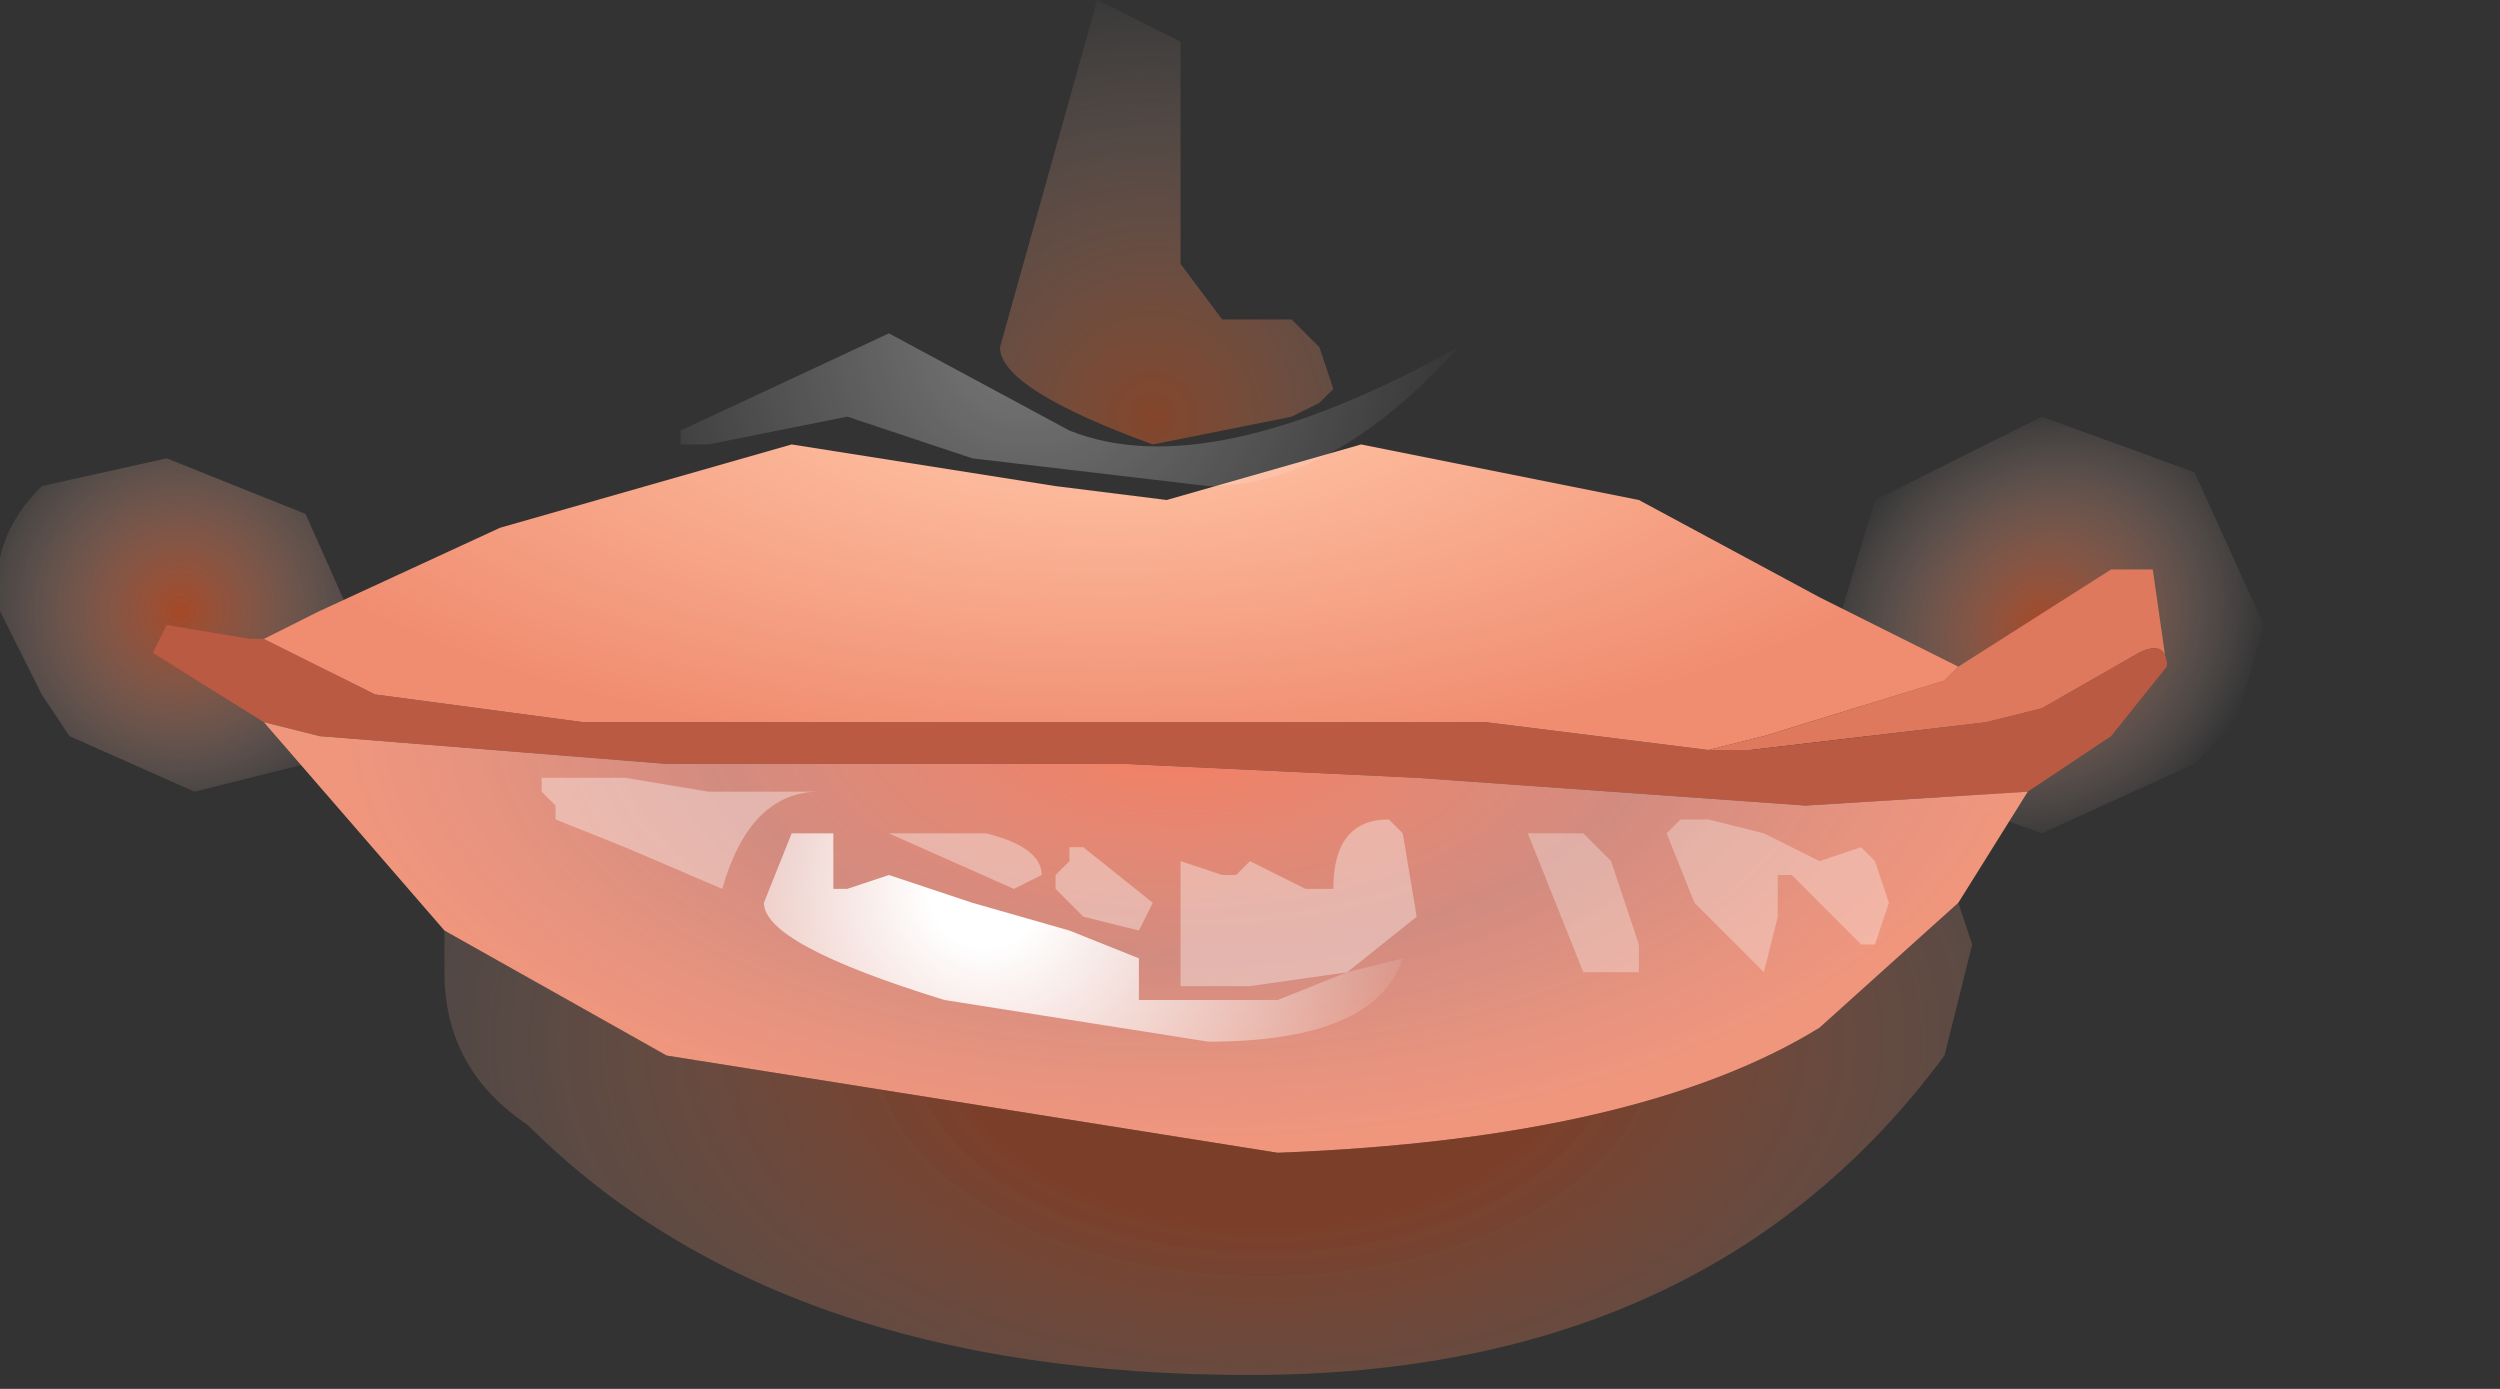 <?xml version="1.0" encoding="utf-8"?>
<svg version="1.1" id="Layer_1"
xmlns="http://www.w3.org/2000/svg"
xmlns:xlink="http://www.w3.org/1999/xlink"
xmlns:author="http://www.sothink.com"
width="9px" height="5px"
xml:space="preserve">
<rect width="100%" height="100%" fill="#333333" stroke="none"/>
<g id="5" transform="matrix(1, 0, 0, 1, 0, 0)">
<radialGradient
id="RadialGradID_34" gradientUnits="userSpaceOnUse" gradientTransform="matrix(-0, -0.001, -0.001, -0, 0.65, 2.2)" spreadMethod ="pad" cx="0" cy="0" r="819.2" fx="0" fy="0" >
<stop  offset="0"  style="stop-color:#F2571F;stop-opacity:0.6" />
<stop  offset="1"  style="stop-color:#FFEFEA;stop-opacity:0" />
</radialGradient>
<path style="fill:url(#RadialGradID_34) " d="M0.15,1.75L0.6 1.65L1.1 1.85L1.3 2.3L1.1 2.75L0.7 2.85L0.25 2.65L0.15 2.5L0 2.2Q-0.05 1.95 0.15 1.75" />
<radialGradient
id="RadialGradID_35" gradientUnits="userSpaceOnUse" gradientTransform="matrix(6.10352e-005, -0.001, 0.001, -6.10352e-005, 7.35, 2.25)" spreadMethod ="pad" cx="0" cy="0" r="819.2" fx="0" fy="0" >
<stop  offset="0"  style="stop-color:#F2571F;stop-opacity:0.6" />
<stop  offset="1"  style="stop-color:#FFEFEA;stop-opacity:0" />
</radialGradient>
<path style="fill:url(#RadialGradID_35) " d="M7.35,1.5L6.75 1.8L6.6 2.3L6.8 2.8L7.35 3L7.9 2.75L8.05 2.6L8.15 2.25L7.9 1.7L7.35 1.5" />
<path style="fill:#DE795D;fill-opacity:1" d="M6.35,2.65L7 2.45L7.05 2.4L7.6 2.05L7.75 2.05L7.8 2.4Q7.8 2.3 7.7 2.35L7.35 2.55L7.15 2.6L6.3 2.7L6.15 2.7L6.35 2.65" />
<path style="fill:#BA5A43;fill-opacity:1" d="M7.6,2.65L7.3 2.85L6.5 2.9L5.1 2.8L4.05 2.75L3.15 2.75L2.65 2.75L2.4 2.75L1.15 2.65L0.95 2.6L0.55 2.35L0.6 2.25L0.9 2.3L0.95 2.3L1.35 2.5L2.1 2.6L2.8 2.6L3.7 2.6L4.8 2.6L5.35 2.6L5.75 2.65L6.15 2.7L6.3 2.7L7.15 2.6L7.35 2.55L7.7 2.35Q7.8 2.3 7.8 2.4L7.6 2.65" />
<radialGradient
id="RadialGradID_36" gradientUnits="userSpaceOnUse" gradientTransform="matrix(0.005, 0, 0, 0.002, 4, 1.35)" spreadMethod ="pad" cx="0" cy="0" r="819.2" fx="0" fy="0" >
<stop  offset="0.267"  style="stop-color:#FCB89A;stop-opacity:1" />
<stop  offset="0.851"  style="stop-color:#F08C70;stop-opacity:1" />
</radialGradient>
<path style="fill:url(#RadialGradID_36) " d="M7.05,2.4L7 2.45L6.35 2.65L6.15 2.7L5.75 2.65L5.35 2.6L4.8 2.6L3.7 2.6L2.8 2.6L2.1 2.6L1.35 2.5L0.95 2.3L1.15 2.2L1.8 1.9L2.85 1.6L3.8 1.75L4.2 1.8L4.9 1.6L5.9 1.8L6.55 2.15L7.05 2.4" />
<radialGradient
id="RadialGradID_37" gradientUnits="userSpaceOnUse" gradientTransform="matrix(0.006, 0, 0, 0.003, 4.25, 2.6)" spreadMethod ="pad" cx="0" cy="0" r="819.2" fx="0" fy="0" >
<stop  offset="0.063"  style="stop-color:#F08167;stop-opacity:1" />
<stop  offset="0.345"  style="stop-color:#FCA394;stop-opacity:0.792" />
<stop  offset="0.616"  style="stop-color:#F0967D;stop-opacity:1" />
</radialGradient>
<path style="fill:url(#RadialGradID_37) " d="M6.55,3.7Q5.9 4.1 4.6 4.15L2.4 3.8L1.6 3.35L0.95 2.6L1.15 2.65L2.4 2.75L2.65 2.75L3.15 2.75L4.05 2.75L5.1 2.8L6.5 2.9L7.3 2.85L7.05 3.25L6.55 3.7" />
<radialGradient
id="RadialGradID_38" gradientUnits="userSpaceOnUse" gradientTransform="matrix(0.005, 0, 0, 0.003, 4.55, 3.75)" spreadMethod ="pad" cx="0" cy="0" r="819.2" fx="0" fy="0" >
<stop  offset="0.271"  style="stop-color:#DE501C;stop-opacity:0.424" />
<stop  offset="1"  style="stop-color:#FFEFEA;stop-opacity:0" />
</radialGradient>
<path style="fill:url(#RadialGradID_38) " d="M7.05,3.25L7.1 3.4L7 3.8Q6.15 4.95 4.5 4.95Q2.8 4.95 1.9 4.05Q1.6 3.85 1.6 3.5L1.6 3.35L2.4 3.8L4.6 4.15Q5.9 4.1 6.55 3.7L7.05 3.25" />
<radialGradient
id="RadialGradID_39" gradientUnits="userSpaceOnUse" gradientTransform="matrix(0.002, 0, 0, 0.002, 3.7, 1.2)" spreadMethod ="pad" cx="0" cy="0" r="819.2" fx="0" fy="0" >
<stop  offset="0.008"  style="stop-color:#FFFFFF;stop-opacity:0.341" />
<stop  offset="1"  style="stop-color:#FFFFFF;stop-opacity:0" />
</radialGradient>
<path style="fill:url(#RadialGradID_39) " d="M2.55,1.6L2.45 1.6L2.45 1.55L3.2 1.2L3.85 1.55Q4.35 1.75 5.25 1.25Q4.8 1.75 4.35 1.75L3.5 1.65L3.05 1.5L2.55 1.6" />
<path style="fill:#FFFFFF;fill-opacity:0.361" d="M2.95,2.85Q2.7 2.85 2.6 3.2L2.25 3.05L2 2.95L2 2.9L1.95 2.85L1.95 2.8L2 2.8L2.25 2.8L2.55 2.85L2.95 2.85L3 2.85L2.95 2.85M3.55,3Q3.75 3.05 3.75 3.15L3.65 3.2L3.2 3L3.55 3M3.85,3.05L3.9 3.05L4.15 3.25L4.1 3.35L3.9 3.3L3.8 3.2L3.8 3.15L3.85 3.1L3.85 3.05M4.7,3.2L4.8 3.2Q4.8 2.95 5 2.95L5.05 3L5.1 3.3L4.85 3.5L4.5 3.55L4.25 3.55L4.25 3.1L4.4 3.15L4.45 3.15L4.5 3.1L4.7 3.2" />
<path style="fill:#FFFFFF;fill-opacity:0.302" d="M5.6,3L5.7 3L5.8 3.1L5.9 3.4L5.9 3.5L5.7 3.5L5.5 3L5.6 3M6.35,3L6.55 3.1L6.7 3.05L6.75 3.1L6.8 3.25L6.75 3.4L6.7 3.4L6.45 3.15L6.4 3.15L6.4 3.3L6.35 3.5L6.1 3.25L6 3L6.05 2.95L6.15 2.95L6.35 3" />
<radialGradient
id="RadialGradID_40" gradientUnits="userSpaceOnUse" gradientTransform="matrix(0.002, 0, 0, 0.002, 3.55, 3.2)" spreadMethod ="pad" cx="0" cy="0" r="819.2" fx="0" fy="0" >
<stop  offset="0.125"  style="stop-color:#FFFFFF;stop-opacity:1" />
<stop  offset="1"  style="stop-color:#FFFFFF;stop-opacity:0" />
</radialGradient>
<path style="fill:url(#RadialGradID_40) " d="M3,3L3 3.2L3.05 3.2L3.2 3.15L3.5 3.25L3.85 3.35L4.1 3.45L4.1 3.6L4.6 3.6L4.85 3.5L5.05 3.45Q4.95 3.75 4.35 3.75L3.4 3.6Q2.75 3.4 2.75 3.25L2.85 3L2.9 3L3 3" />
<radialGradient
id="RadialGradID_41" gradientUnits="userSpaceOnUse" gradientTransform="matrix(0.002, 0, 0, 0.002, 4.15, 1.5)" spreadMethod ="pad" cx="0" cy="0" r="819.2" fx="0" fy="0" >
<stop  offset="0"  style="stop-color:#F15E1F;stop-opacity:0.424" />
<stop  offset="1"  style="stop-color:#FFEFEA;stop-opacity:0" />
</radialGradient>
<path style="fill:url(#RadialGradID_41) " d="M4.25,0.15L4.25 0.5L4.25 0.95L4.4 1.15L4.65 1.15L4.75 1.25L4.8 1.4L4.75 1.45L4.65 1.5L4.15 1.6Q3.6 1.4 3.6 1.25L3.95 0L4.25 0.15" />
</g>
</svg>
